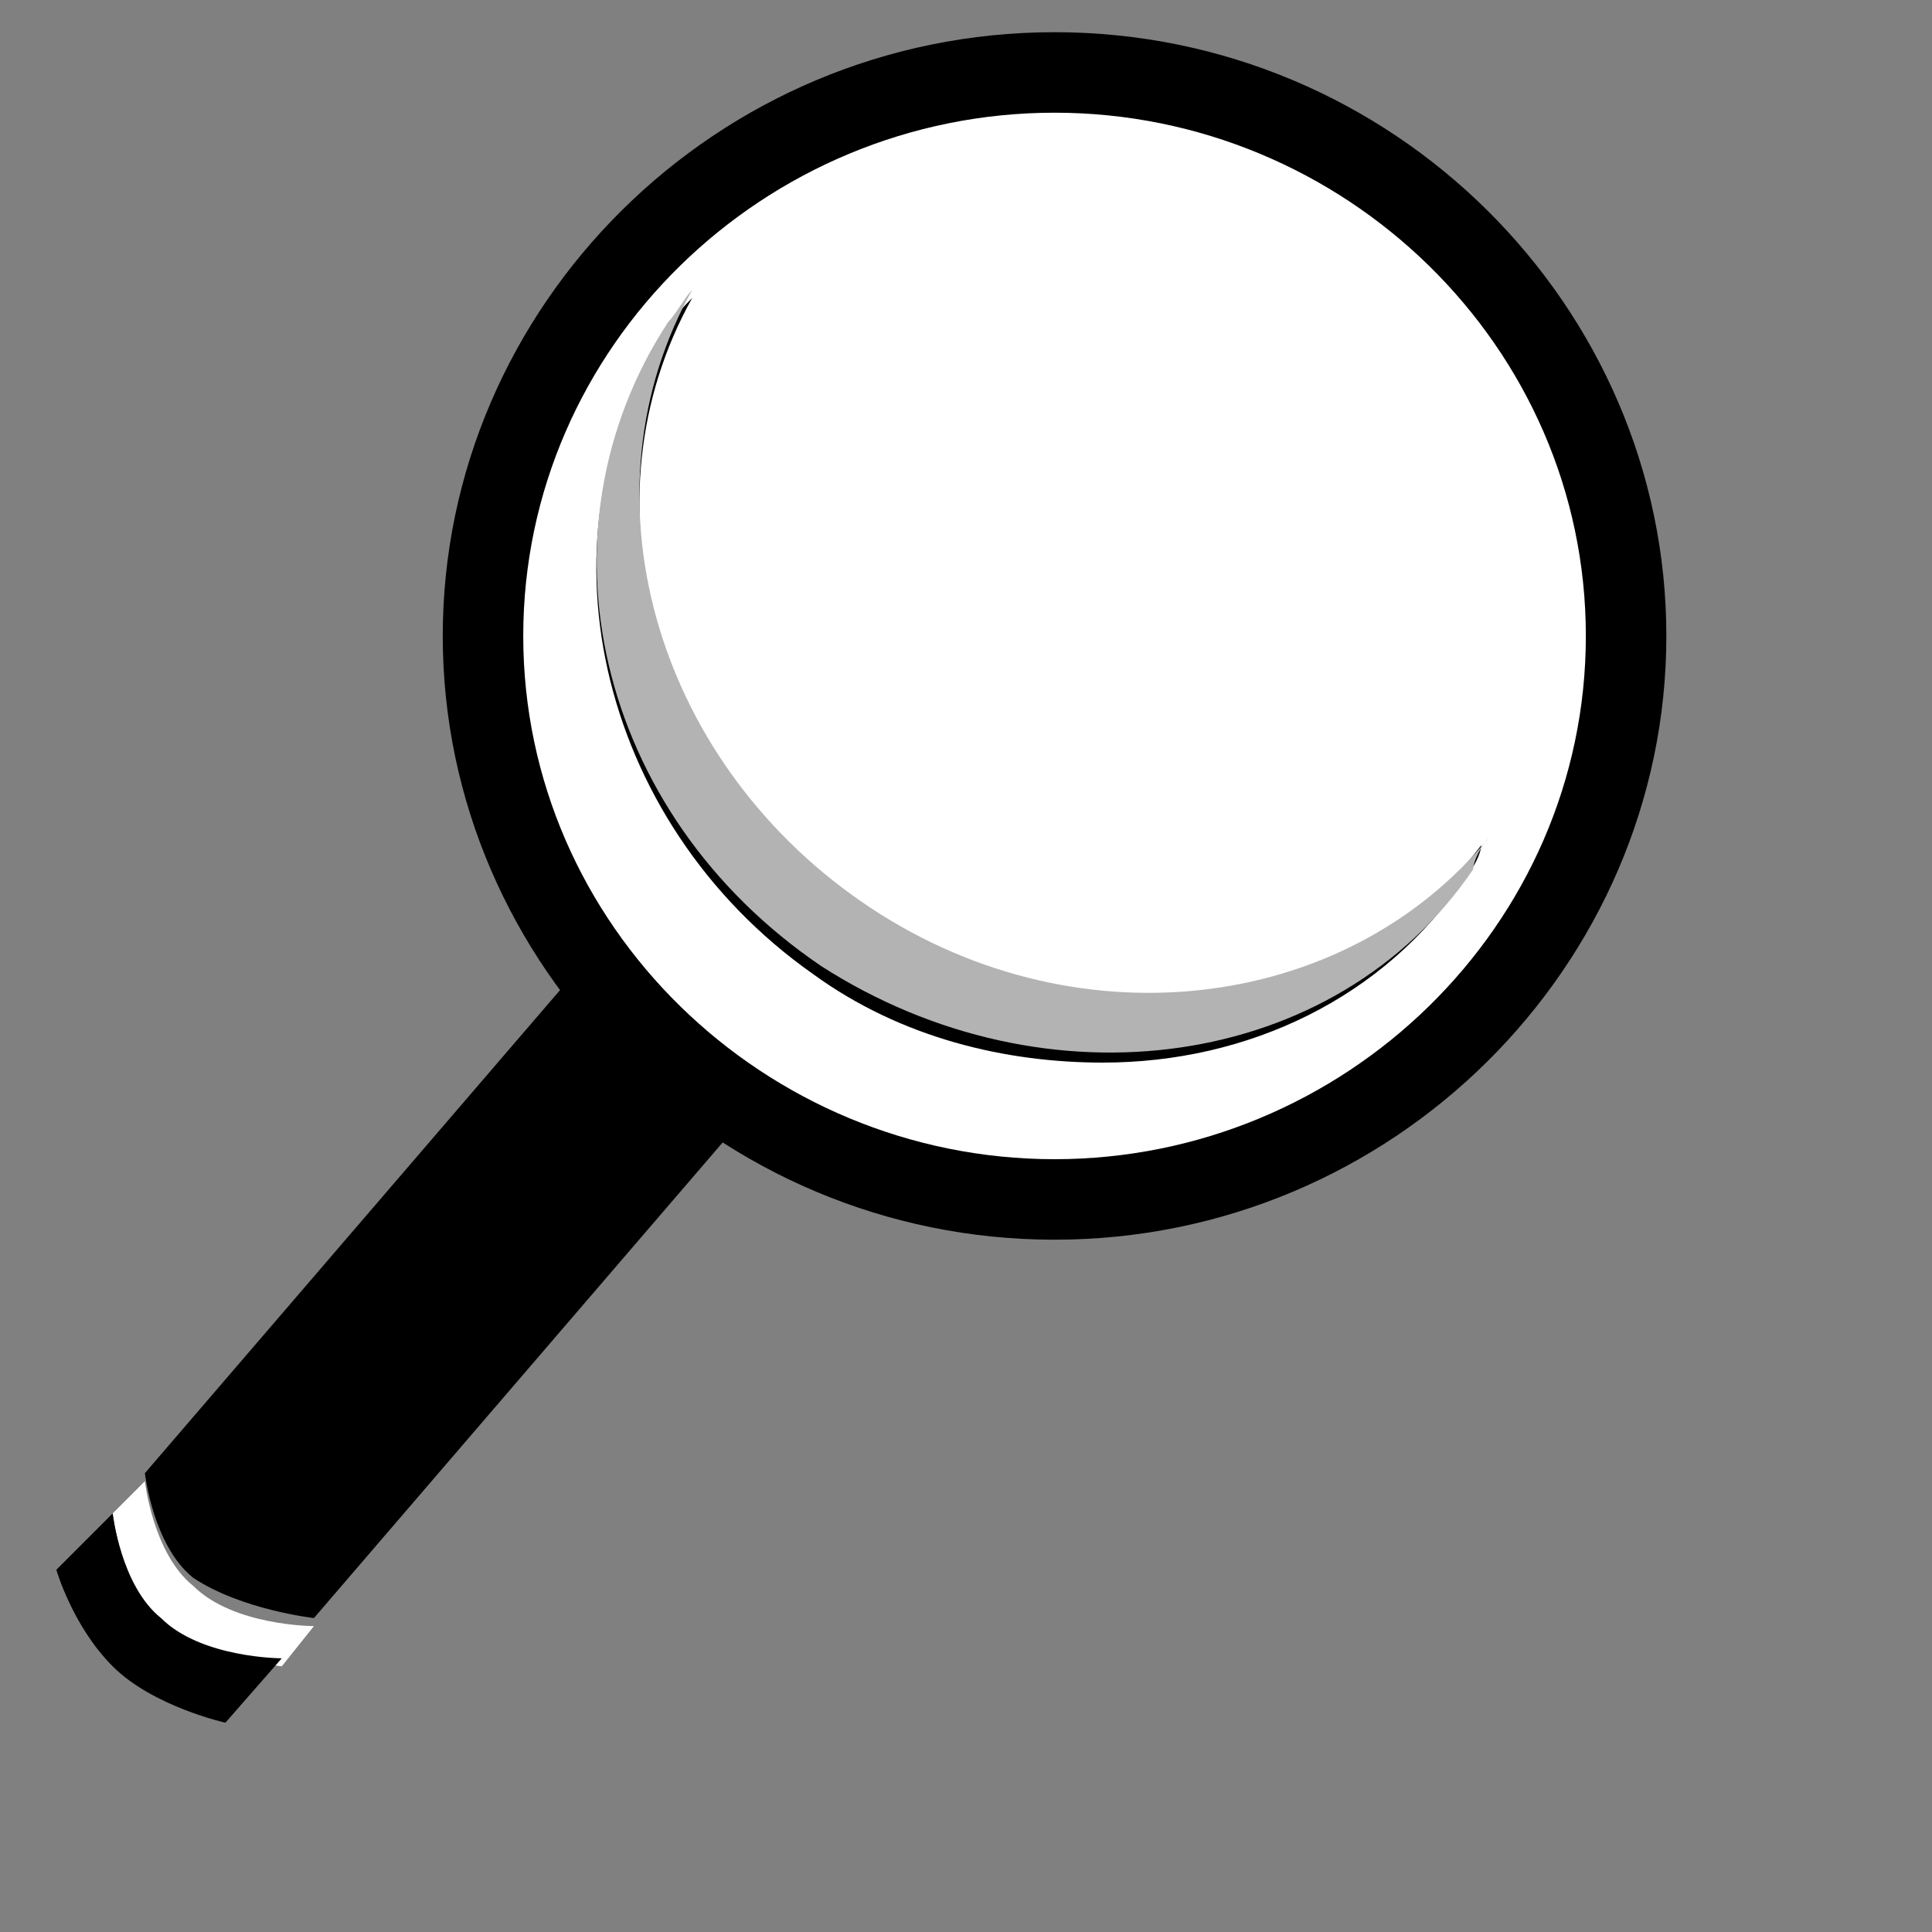 <svg viewBox="0 0 24 24" width="24" height="24" xmlns="http://www.w3.org/2000/svg"><rect x="0" y="0" width="24" height="24" fill="#808080" stroke="none"/><style>.a{fill:#fff;}</style><path d="M13.1 14.9c3.9 0 7.1-3.1 7.1-7 0-3.9-3.2-7-7.1-7S6 4.1 6 7.9C6 11.8 9.2 14.9 13.1 14.9Z" class="a"/><path d="M13.1 1.4c3.6 0 6.6 2.9 6.6 6.5 0 3.6-3 6.5-6.6 6.5 -3.6 0-6.6-2.9-6.6-6.5C6.5 4.3 9.5 1.4 13.1 1.4M14.3 12.4c-1.2 0-2.5-0.4-3.6-1.1C8.1 9.5 7.2 6.2 8.6 3.7c-0.1 0.1-0.2 0.2-0.3 0.4 -1.7 2.5-0.9 6.1 1.8 8 1.1 0.8 2.4 1.1 3.6 1.1 1.8 0 3.5-0.8 4.5-2.3 0.1-0.1 0.2-0.3 0.2-0.4C17.5 11.7 15.9 12.4 14.3 12.4M13.1 0.4c-4.2 0-7.6 3.4-7.6 7.5 0 4.1 3.4 7.5 7.6 7.5 4.2 0 7.6-3.4 7.6-7.5C20.7 3.8 17.3 0.4 13.1 0.4L13.1 0.4Z"/><path d="M8.3 4c0.1-0.1 0.2-0.3 0.3-0.4 -1.4 2.5-0.5 5.8 2.1 7.6 2.6 1.8 6 1.4 7.8-0.8 -0.1 0.1-0.2 0.3-0.2 0.4 -1.7 2.5-5.3 3-8.1 1.2C7.4 10.1 6.6 6.6 8.3 4Z" fill="#b3b3b3"/><path d="M1.4 18.8l0.4-0.4c0 0 0.1 0.9 0.6 1.3 0.5 0.5 1.5 0.5 1.5 0.5l-0.4 0.5c0 0-0.9-0.1-1.5-0.5C1.5 19.7 1.4 18.8 1.4 18.8Z" class="a"/><path d="M1.4 18.8c0 0 0.1 0.9 0.6 1.3 0.5 0.5 1.5 0.5 1.5 0.5l-0.7 0.8c0 0-0.9-0.2-1.4-0.7 -0.5-0.5-0.7-1.2-0.7-1.2L1.4 18.8Z"/><path d="M1.8 18.3l5.5-6.4c0 0 0.3 0.7 0.9 1.2 0.5 0.4 1.2 0.6 1.2 0.6l-5.5 6.4c0 0-0.9-0.1-1.5-0.5C1.9 19.2 1.8 18.3 1.8 18.3Z"/></svg>